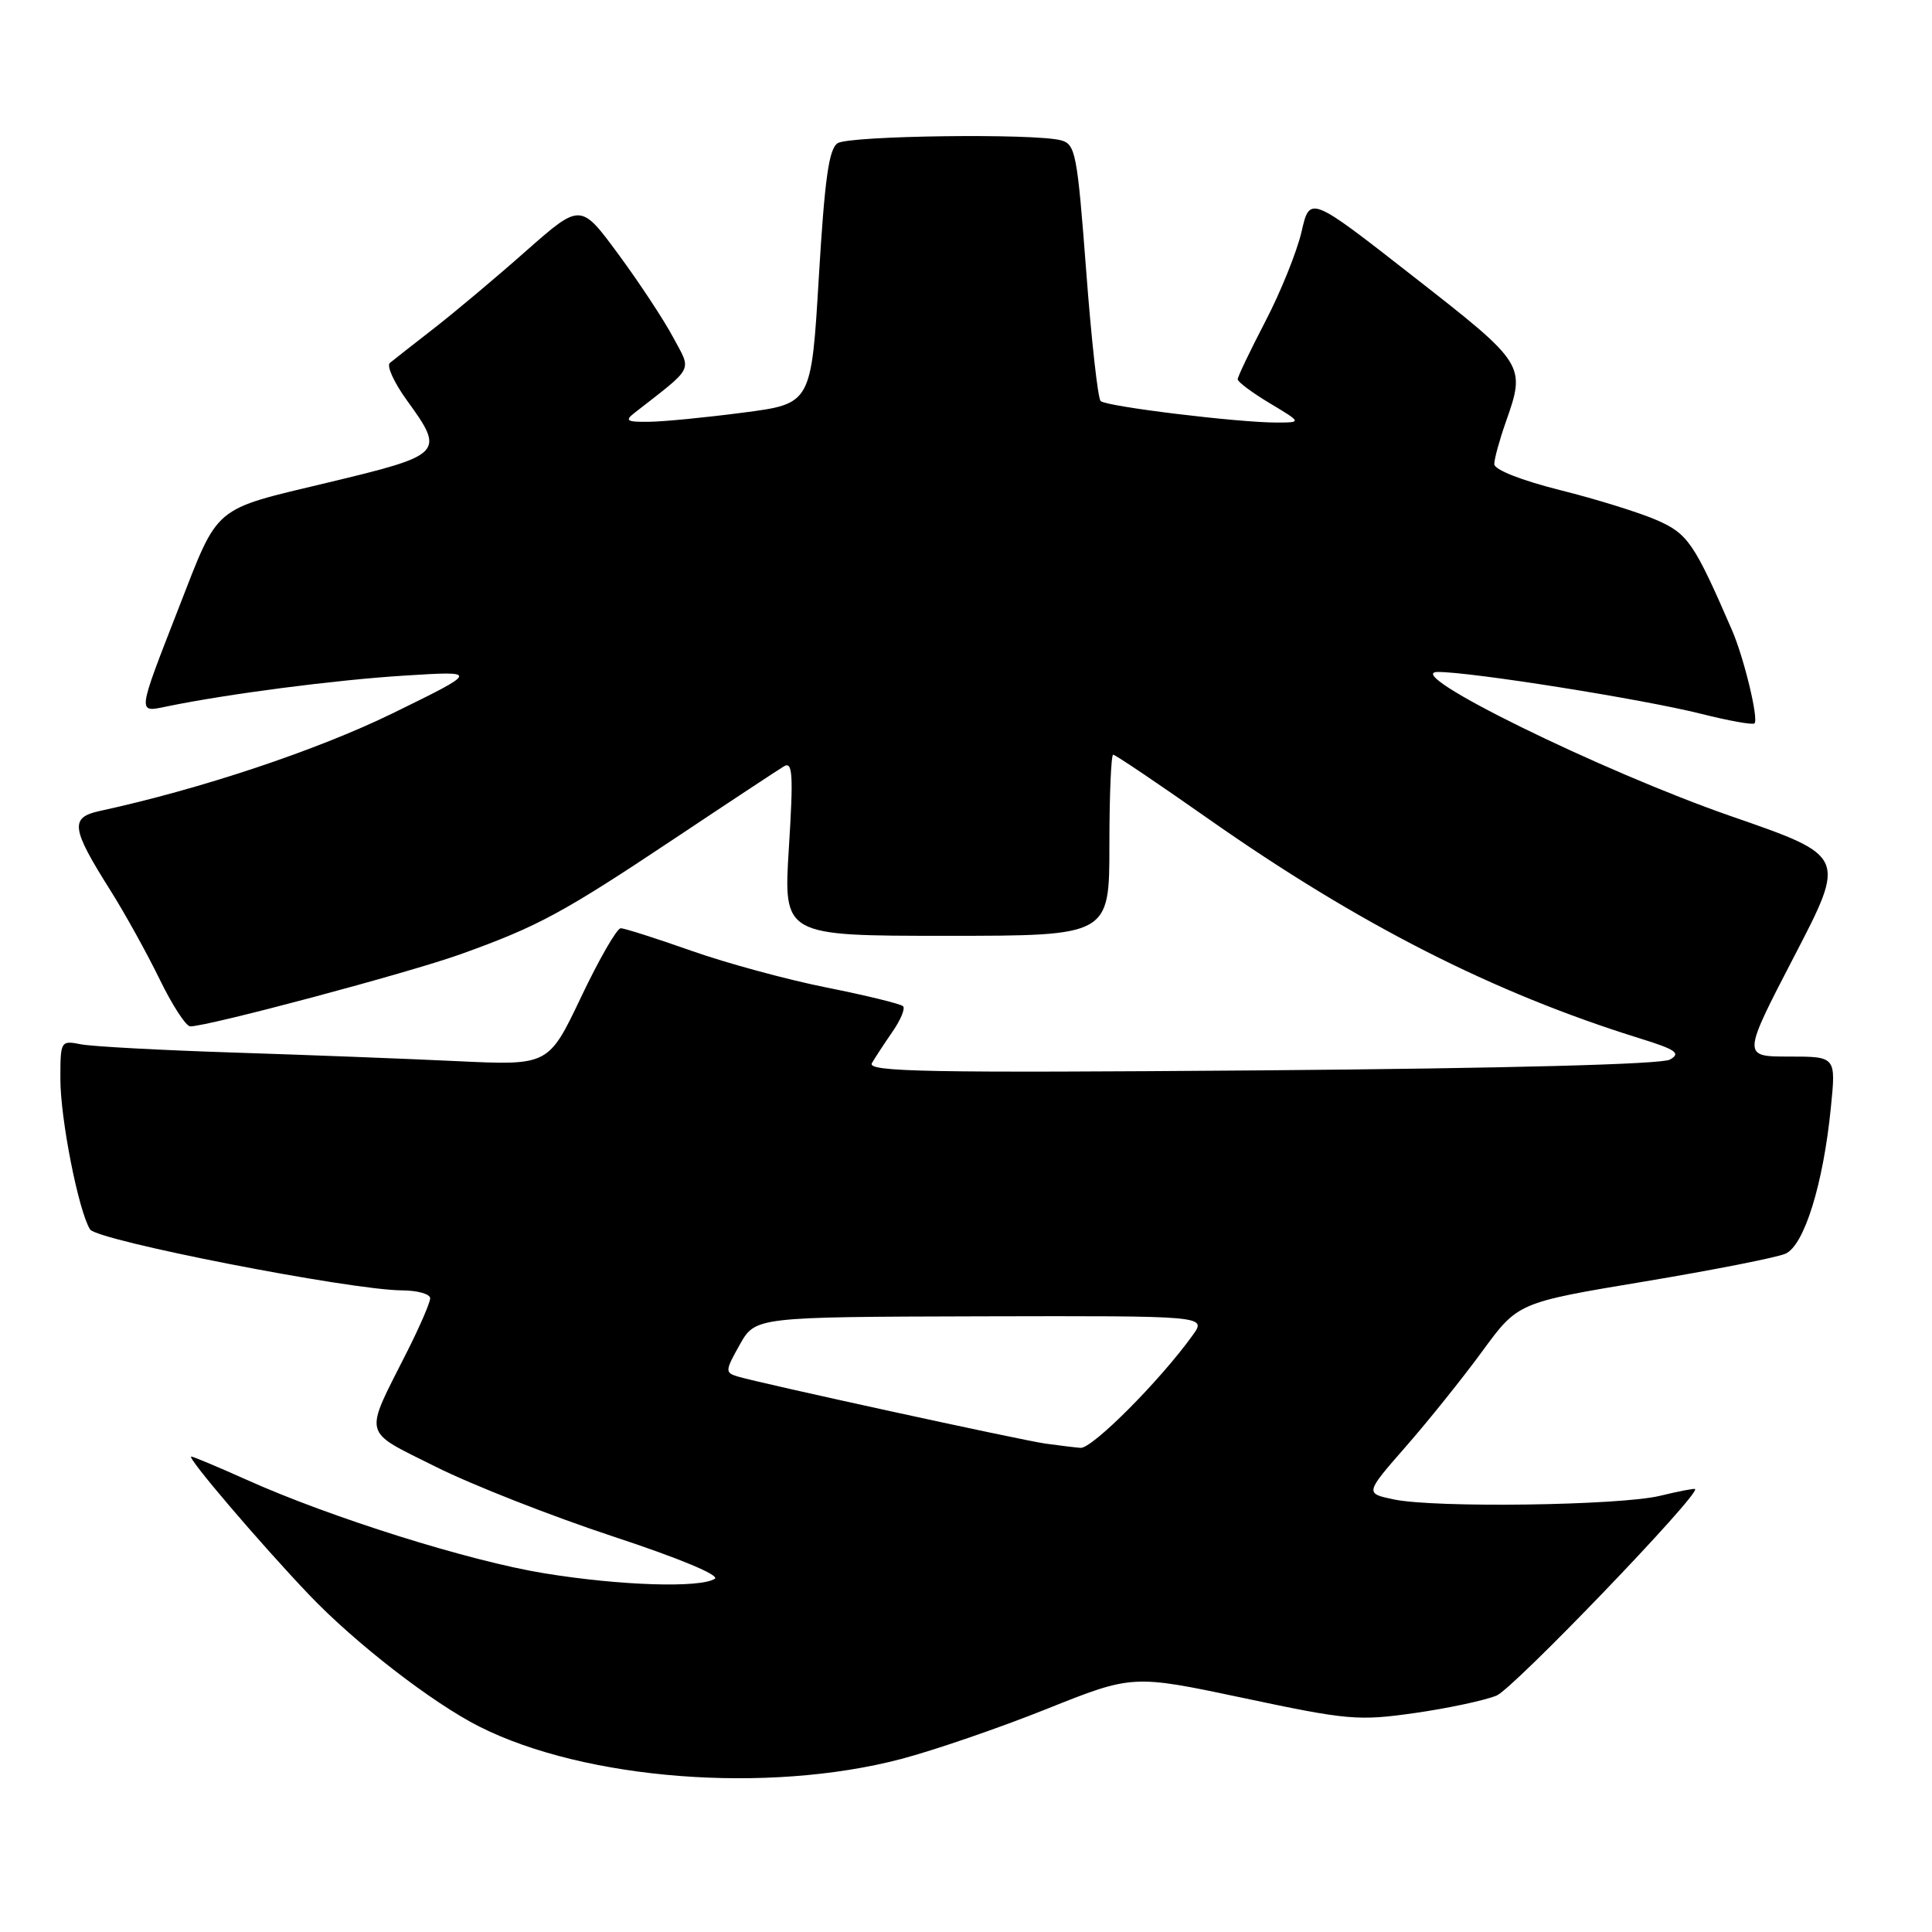 <?xml version="1.0" encoding="UTF-8" standalone="no"?>
<!DOCTYPE svg PUBLIC "-//W3C//DTD SVG 1.1//EN" "http://www.w3.org/Graphics/SVG/1.1/DTD/svg11.dtd" >
<svg xmlns="http://www.w3.org/2000/svg" xmlns:xlink="http://www.w3.org/1999/xlink" version="1.1" viewBox="0 0 256 256">
 <g >
 <path fill="currentColor"
d=" M 119.39 233.08 C 123.73 231.94 132.41 228.96 138.68 226.45 C 150.08 221.89 150.08 221.89 164.79 225.00 C 178.60 227.93 179.99 228.05 187.50 226.98 C 191.90 226.35 196.76 225.31 198.31 224.67 C 200.54 223.74 225.25 198.04 224.61 197.31 C 224.52 197.20 222.43 197.60 219.97 198.20 C 214.67 199.49 190.13 199.83 184.68 198.68 C 180.86 197.88 180.86 197.88 186.27 191.69 C 189.25 188.29 193.81 182.60 196.41 179.05 C 201.13 172.60 201.13 172.60 217.82 169.82 C 226.99 168.29 235.44 166.63 236.59 166.12 C 239.07 165.01 241.59 156.92 242.60 146.75 C 243.28 140.00 243.28 140.00 237.06 140.00 C 230.85 140.00 230.85 140.00 237.74 126.72 C 244.64 113.44 244.64 113.44 229.49 108.19 C 212.26 102.22 185.48 89.07 190.50 89.04 C 194.85 89.01 217.67 92.64 225.43 94.59 C 229.08 95.51 232.26 96.08 232.48 95.85 C 233.05 95.28 231.09 87.17 229.50 83.50 C 224.50 71.97 223.65 70.73 219.58 68.94 C 217.33 67.95 211.56 66.15 206.75 64.95 C 201.58 63.65 198.00 62.24 198.00 61.50 C 198.00 60.81 198.68 58.34 199.50 56.00 C 202.20 48.34 202.16 48.26 187.28 36.64 C 173.56 25.91 173.56 25.91 172.46 30.71 C 171.85 33.34 169.70 38.68 167.68 42.56 C 165.66 46.45 164.00 49.91 164.00 50.26 C 164.00 50.60 165.91 52.03 168.25 53.43 C 172.50 55.98 172.50 55.98 169.17 55.99 C 164.10 56.00 146.59 53.87 145.84 53.14 C 145.47 52.79 144.61 44.99 143.92 35.82 C 142.74 20.32 142.51 19.10 140.58 18.59 C 137.08 17.65 112.60 17.97 111.00 18.97 C 109.83 19.71 109.28 23.66 108.50 36.71 C 107.50 53.50 107.50 53.50 98.50 54.67 C 93.55 55.32 87.92 55.87 86.00 55.89 C 83.07 55.93 82.75 55.74 84.06 54.72 C 92.09 48.45 91.66 49.30 89.19 44.69 C 87.96 42.38 84.70 37.44 81.94 33.69 C 76.93 26.89 76.93 26.89 69.71 33.25 C 65.75 36.76 60.25 41.37 57.50 43.51 C 54.75 45.65 52.12 47.71 51.66 48.09 C 51.20 48.47 52.21 50.69 53.91 53.04 C 58.99 60.04 58.78 60.27 43.46 63.94 C 28.04 67.63 29.05 66.79 23.70 80.50 C 18.12 94.83 18.17 94.42 22.14 93.60 C 30.21 91.94 44.47 90.09 53.61 89.52 C 63.50 88.90 63.50 88.90 52.00 94.53 C 41.99 99.42 26.55 104.57 13.21 107.46 C 9.23 108.33 9.43 109.74 14.64 118.00 C 16.55 121.03 19.47 126.31 21.15 129.75 C 22.82 133.19 24.65 136.00 25.21 136.00 C 27.58 136.00 54.11 128.92 61.00 126.45 C 71.34 122.74 74.56 120.99 89.49 111.04 C 96.64 106.27 103.12 102.00 103.88 101.54 C 105.03 100.86 105.14 102.60 104.53 112.36 C 103.80 124.00 103.80 124.00 125.40 124.00 C 147.00 124.00 147.00 124.00 147.00 112.00 C 147.00 105.40 147.23 100.00 147.50 100.00 C 147.78 100.00 153.42 103.80 160.03 108.44 C 179.99 122.46 197.85 131.55 217.28 137.59 C 222.09 139.08 222.76 139.56 221.28 140.40 C 220.17 141.03 199.77 141.56 167.11 141.83 C 122.89 142.18 114.85 142.03 115.53 140.87 C 115.97 140.12 117.20 138.24 118.27 136.69 C 119.34 135.15 119.97 133.63 119.66 133.33 C 119.35 133.02 114.82 131.91 109.57 130.86 C 104.33 129.82 96.25 127.62 91.60 125.98 C 86.96 124.34 82.75 123.00 82.25 123.00 C 81.74 123.00 79.39 127.09 77.01 132.09 C 72.69 141.18 72.69 141.18 60.60 140.61 C 53.94 140.29 40.62 139.78 31.00 139.47 C 21.38 139.16 12.26 138.67 10.75 138.38 C 8.04 137.85 8.00 137.91 8.00 142.97 C 8.00 148.28 10.40 160.44 11.93 162.90 C 12.85 164.38 46.41 170.94 53.25 170.98 C 55.31 170.99 57.00 171.46 57.00 172.03 C 57.00 172.59 55.62 175.78 53.94 179.11 C 48.16 190.57 47.87 189.41 57.77 194.37 C 62.57 196.77 73.12 200.91 81.21 203.58 C 89.96 206.46 95.44 208.74 94.71 209.20 C 92.75 210.44 82.22 210.11 72.19 208.48 C 62.23 206.87 43.82 201.09 32.66 196.07 C 28.89 194.38 25.60 193.00 25.34 193.00 C 24.65 193.00 34.45 204.49 40.96 211.32 C 47.07 217.73 57.30 225.65 63.53 228.79 C 77.57 235.86 101.70 237.72 119.39 233.08 Z  M 138.50 191.28 C 135.25 190.82 100.63 183.27 97.73 182.39 C 96.06 181.88 96.08 181.63 98.02 178.18 C 100.09 174.50 100.09 174.50 129.99 174.42 C 159.89 174.35 159.89 174.35 158.04 176.92 C 153.70 182.96 144.70 191.99 143.17 191.85 C 142.25 191.77 140.15 191.51 138.50 191.28 Z "/>
</g>
</svg>